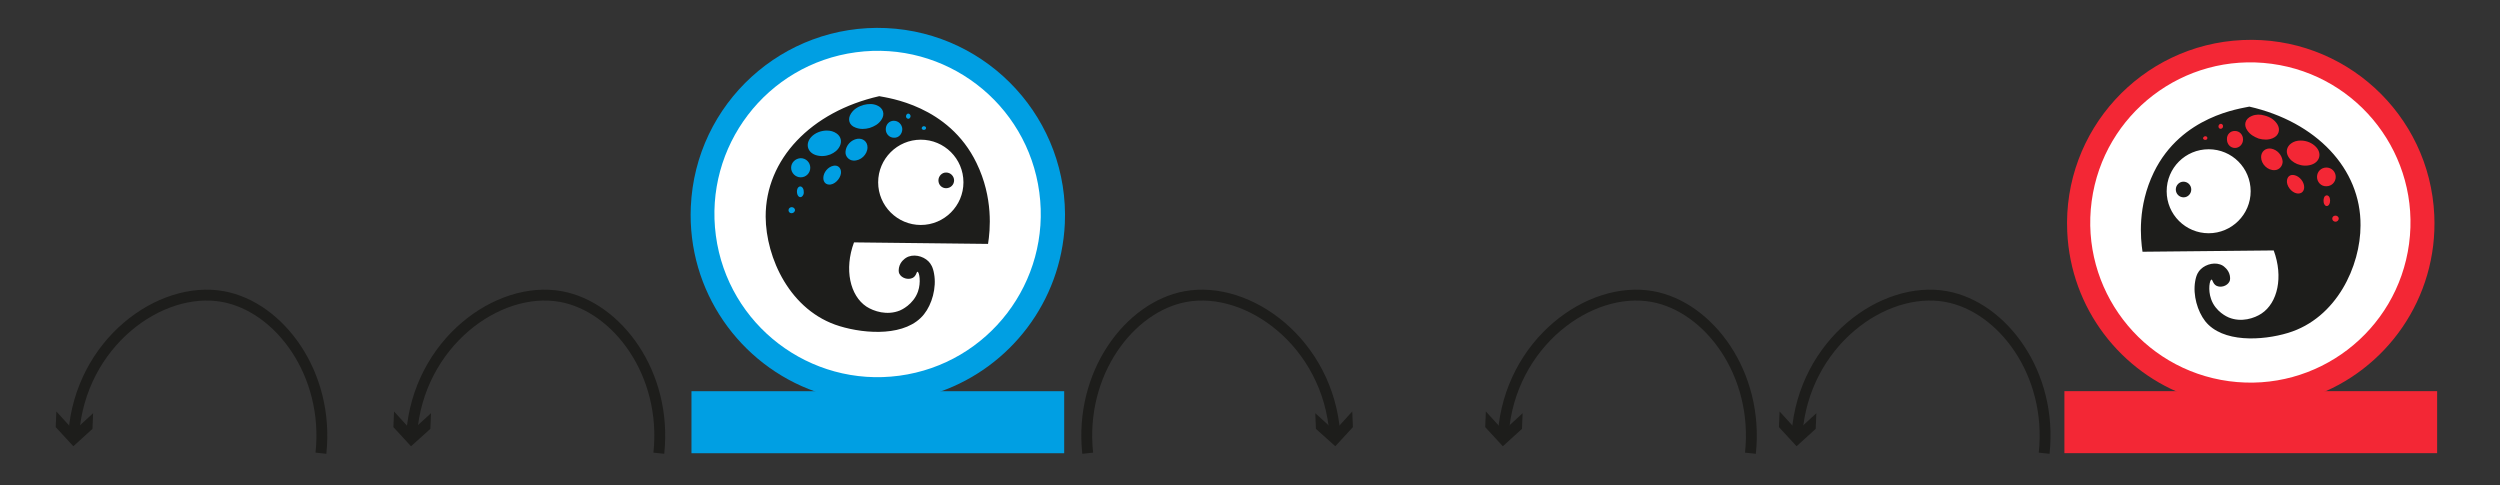 <?xml version="1.0" encoding="utf-8"?>
<!-- Generator: Adobe Illustrator 25.4.1, SVG Export Plug-In . SVG Version: 6.00 Build 0)  -->
<svg version="1.1" id="Camada_1" xmlns="http://www.w3.org/2000/svg" xmlns:xlink="http://www.w3.org/1999/xlink" x="0px" y="0px"
	 viewBox="0 0 1149 223" style="enable-background:new 0 0 1149 223;" xml:space="preserve">
<rect x="0" y="0" width="1149" height="223" fill="#333333" stroke="none"/>
<style type="text/css">
	.st0{fill:#009FE3;}
	.st1{fill:#F32735;}
	.st2{fill:none;stroke:#1D1D1B;stroke-width:5;stroke-miterlimit:10;}
	.st3{fill:#1D1D1B;}
	.st4{fill:#FFFFFF;}
</style>
<g>
	<g>
		<rect x="317.8" y="179.8" class="st0" width="171.3" height="28.5"/>
	</g>
</g>
<g>
	<g>
		
			<rect x="948.8" y="179.8" transform="matrix(-1 -4.489665e-11 4.489665e-11 -1 2068.902 388.072)" class="st1" width="171.3" height="28.5"/>
	</g>
</g>
<g>
	<g>
		<path class="st2" d="M499.9,208.3c-3.9-36.7,19.2-67.3,45-72c29-5.3,65.5,21.4,68.6,63.1"/>
		<g>
			<polygon class="st3" points="604.5,189.9 613.4,198 621.5,189.1 621.8,196.3 613.7,205.1 604.8,197.1 			"/>
		</g>
	</g>
</g>
<g>
	<g>
		<path class="st2" d="M804.5,208.3c3.9-36.7-19.2-67.3-45-72c-29-5.3-65.5,21.4-68.6,63.1"/>
		<g>
			<polygon class="st3" points="682.9,189.1 691,198 699.8,189.9 699.5,197.1 690.7,205.1 682.6,196.3 			"/>
		</g>
	</g>
</g>
<g>
	<g>
		<path class="st2" d="M939.5,208.3c3.9-36.7-19.2-67.3-45-72c-29-5.3-65.5,21.4-68.6,63.1"/>
		<g>
			<polygon class="st3" points="817.9,189.1 826,198 834.8,189.9 834.5,197.1 825.7,205.1 817.6,196.3 			"/>
		</g>
	</g>
</g>
<g>
	<g>
		<path class="st2" d="M302.8,208.3c3.9-36.7-19.2-67.3-45-72c-29-5.3-65.5,21.4-68.6,63.1"/>
		<g>
			<polygon class="st3" points="181.1,189.1 189.2,198 198.1,189.9 197.8,197.1 188.9,205.1 180.8,196.3 			"/>
		</g>
	</g>
</g>
<g>
	<g>
		<path class="st2" d="M147.5,208.3c3.9-36.7-19.2-67.3-45-72c-29-5.3-65.5,21.4-68.6,63.1"/>
		<g>
			<polygon class="st3" points="25.9,189.1 34,198 42.8,189.9 42.5,197.1 33.7,205.1 25.6,196.3 			"/>
		</g>
	</g>
</g>
<g>
	<path class="st3" d="M1033.6,104.5"/>
	<path class="st1" d="M1030.7,18.4c46.6-2.1,86,34,88.1,80.5c1.7,38.1-22,71.4-56.2,83.4v4.1c0,5.5-4.5,10-10,10h-36.3
		c-5.5,0-10-4.5-10-10v-4.1c-31.5-11.1-54.6-40.4-56.2-75.8C948,60,984.1,20.5,1030.7,18.4z"/>
	<g>
		
			<ellipse transform="matrix(0.133 -0.991 0.991 0.133 795.4 1113.856)" class="st4" cx="1034.5" cy="102.2" rx="73.6" ry="73.6"/>
		<g>
			<path class="st1" d="M1050.5,58.3l14.5,7.2l8.7,14.1l4.6,19.7c0,0-3.5,7.8-4.3,7.8s-14.5-13-15-13s-13.9-11.5-13.9-11.5
				l-14.9-11.5l-10.2-5.8l-8.7,1.5l0.4-5.8l4.1-4.8l9.5-2.4l8.5-3.5l13.7,4.5L1050.5,58.3z"/>
			<g>
				<g>
					<path class="st3" d="M1033.8,49c-3.8,0.9-31.2,4.1-43.9,30.2c-7.6,15.7-6.1,30.4-5.2,36.5l60.3-0.6c4.5,12.2,1.8,24.1-5.6,29
						c-3.3,2.2-9.3,4.2-15.1,1.8c-0.5-0.2-6.1-2.6-8.1-8.5c-1.5-4.3-0.6-8.8,0.2-8.9c0.5-0.1,0.6,1.9,2.2,2.8c2.1,1.1,5,0.1,6-1.8
						c0.6-1.1,0.3-2.3,0.2-3c-0.6-2.7-2.9-4.2-3.2-4.4c-3.2-1.9-7.6-0.8-10.1,1.6c-1.1,1-2.1,2.6-2.6,5.6
						c-1.1,6.4,1.1,13.8,4.6,18.3c7.9,10,26.2,9,38.1,5.4c22.4-6.8,33.3-30.8,33.3-49.4C1085.1,77.5,1064.5,56,1033.8,49z
						 M1027.2,60.2c2.1,0,3.7,1.7,3.7,3.9c0,2.2-1.7,3.9-3.7,3.9c-2.1,0-3.7-1.7-3.7-4C1023.4,61.8,1025.1,60.1,1027.2,60.2z
						 M1020.7,56.9c0.6,0,1.1,0.6,1,1.2c0,0.6-0.5,1.1-1.1,1.1c-0.6,0-1-0.5-1-1.1C1019.6,57.5,1020.1,56.9,1020.7,56.9z
						 M1013.6,62.6c0.5,0,1,0.4,0.9,0.9c0,0.5-0.4,0.8-1,0.8c-0.5,0-1-0.4-1-0.8C1012.6,63,1013.1,62.6,1013.6,62.6z M1015.1,107.2
						c-10.6,0-19.3-8.6-19.3-19.3s8.6-19.3,19.3-19.3s19.3,8.6,19.3,19.3S1025.7,107.2,1015.1,107.2z M1032.9,60
						c-1.9-2.6-1-5.5,2-6.7c1.9-0.8,3.9-0.8,5.9-0.2c2.4,0.6,4.4,1.8,5.8,3.9c1.6,2.5,0.8,5.3-2,6.5c-2.1,0.9-4.3,0.8-6.5,0.2
						C1036,62.9,1034.2,61.9,1032.9,60z M1045.5,78.2c-3.3,0.2-6.3-2.8-6.3-6c0-2.6,2.1-4.3,4.6-3.9c2.8,0.5,5,2.9,5.3,5.8
						C1049.2,76.2,1047.6,78.1,1045.5,78.2z M1055.7,88.9c-2.6-0.4-5-3.6-4.6-6.1c0.3-1.8,1.6-2.7,3.4-2.3c2.4,0.5,4.5,3.1,4.5,5.5
						C1059,88,1057.7,89.2,1055.7,88.9z M1062.3,75.7c-2.2,0.7-4.4,0.5-6.5-0.3c-1.9-0.8-3.4-2-4.3-3.8c-1-2.1-0.4-4.2,1.4-5.6
						c1.3-1,2.8-1.4,4.5-1.4c2.7,0,5.3,1.1,7,2.9C1067.2,70.4,1066.3,74.4,1062.3,75.7z M1064.9,81.3c0-2.4,1.9-4.3,4.3-4.3
						c2.4,0,4.3,1.9,4.3,4.3c0,2.4-1.9,4.3-4.3,4.3C1066.8,85.7,1064.9,83.7,1064.9,81.3z M1070.4,94.1c-0.6,0.8-1.5,0.8-2,0
						c-0.4-0.5-0.5-1.2-0.5-1.8c0-0.9,0.2-1.5,0.5-2c0.6-0.7,1.4-0.7,2,0C1071.1,91.3,1071.1,93.1,1070.4,94.1z M1073.4,101.9
						c-0.8,0-1.5-0.6-1.5-1.4c0-0.8,0.6-1.4,1.5-1.4c0.8,0,1.5,0.6,1.5,1.4C1074.8,101.3,1074.2,101.9,1073.4,101.9z"/>
				</g>
			</g>
			<path class="st3" d="M1007.1,87.1c0-2-1.6-3.6-3.6-3.6c-1.9,0-3.5,1.6-3.5,3.6c0,2,1.6,3.6,3.6,3.6
				C1005.5,90.7,1007.1,89.1,1007.1,87.1z"/>
		</g>
	</g>
</g>
<g>
	<path class="st3" d="M404.3,100.6"/>
	<path class="st0" d="M407.3,12.9c-47.5-2.1-87.7,34.6-89.8,82.1c-1.7,38.8,22.5,72.7,57.3,85v4.2c0,5.6,4.6,10.2,10.2,10.2h36.9
		c5.6,0,10.2-4.6,10.2-10.2v-4.2c32-11.3,55.6-41.2,57.3-77.2C491.5,55.3,454.7,15.1,407.3,12.9z"/>
	<g>
		<ellipse transform="matrix(0.991 -0.133 0.133 0.991 -9.5 54.59)" class="st4" cx="403.4" cy="98.3" rx="75" ry="75"/>
		<g>
			<path class="st0" d="M387,53.6L372.3,61l-8.9,14.4l-4.7,20.1c0,0,3.6,7.9,4.4,7.9c0.8,0,14.8-13.2,15.3-13.2
				c0.6,0,14.2-11.7,14.2-11.7l15.1-11.7l10.4-5.9l8.9,1.5l-0.4-5.9l-4.2-4.9l-9.6-2.5l-8.7-3.6l-14,4.5L387,53.6z"/>
			<g>
				<g>
					<path class="st3" d="M454.1,112.1c1-6.2,2.5-21.2-5.3-37.2C436,48.4,408,45,404.1,44.2c-31.3,7.1-52.3,29-52.2,55.4
						c0.1,18.9,11.2,43.4,34,50.3c12.1,3.7,30.7,4.8,38.8-5.5c3.6-4.5,5.8-12.1,4.6-18.6c-0.5-3-1.5-4.6-2.6-5.7
						c-2.5-2.5-7.1-3.6-10.3-1.6c-0.3,0.2-2.6,1.6-3.2,4.4c-0.1,0.7-0.4,1.9,0.2,3c1,1.9,3.9,2.9,6.1,1.8c1.7-0.9,1.7-2.9,2.2-2.8
						c0.8,0.1,1.7,4.8,0.2,9.1c-2.1,6-7.8,8.5-8.3,8.7c-5.9,2.4-12,0.4-15.4-1.8c-7.5-5-10.3-17.1-5.7-29.5L454.1,112.1z M424.6,58
						c0.6,0,1.1,0.4,1,0.9c0,0.5-0.5,0.8-1,0.8c-0.6,0-1-0.4-1-0.8C423.7,58.4,424.1,58,424.6,58z M442.8,83.8
						c0,10.8-8.8,19.6-19.6,19.6s-19.6-8.8-19.6-19.6s8.8-19.6,19.6-19.6S442.8,72.9,442.8,83.8z M417.4,52.2c0.6,0,1.1,0.6,1.1,1.2
						c0,0.6-0.5,1.2-1,1.2c-0.6,0-1.1-0.5-1.1-1.1C416.4,52.8,416.9,52.2,417.4,52.2z M410.8,55.5c2.1,0,3.8,1.7,3.9,3.8
						c0,2.3-1.7,4.1-3.8,4c-2.1,0-3.8-1.7-3.8-3.9C407.1,57.2,408.7,55.5,410.8,55.5z M391.1,52.2c1.4-2.2,3.5-3.3,5.9-4
						c2-0.5,4.1-0.6,6,0.2c3,1.2,3.9,4.2,2,6.8c-1.3,1.9-3.2,2.9-5.3,3.6c-2.2,0.6-4.4,0.7-6.6-0.2
						C390.3,57.6,389.4,54.8,391.1,52.2z M363.8,98c-0.8,0-1.4-0.6-1.4-1.4c0-0.8,0.7-1.4,1.5-1.4c0.8,0,1.5,0.7,1.5,1.4
						C365.3,97.4,364.6,98,363.8,98z M368.9,90c-0.6,0.8-1.5,0.8-2.1,0c-0.7-1-0.7-2.9,0-3.8c0.6-0.7,1.4-0.7,2,0
						c0.4,0.5,0.6,1.1,0.6,2C369.5,88.8,369.3,89.5,368.9,90z M368,81.5c-2.4,0-4.4-2-4.4-4.4c0-2.4,2-4.3,4.4-4.4
						c2.4,0,4.4,1.9,4.4,4.4C372.4,79.5,370.5,81.5,368,81.5z M375,71.3c-4-1.3-5-5.3-2.1-8.4c1.7-1.8,4.4-2.9,7.1-2.9
						c1.7,0,3.2,0.4,4.6,1.4c1.9,1.4,2.4,3.6,1.4,5.7c-0.9,1.9-2.5,3.1-4.4,3.9C379.5,71.8,377.3,72,375,71.3z M381.8,84.8
						c-2,0.3-3.4-0.9-3.4-3c0-2.5,2.1-5.1,4.6-5.6c1.8-0.4,3.2,0.6,3.5,2.4C386.9,81.1,384.4,84.4,381.8,84.8z M388.6,69.7
						c0.2-2.9,2.5-5.4,5.4-5.9c2.6-0.4,4.7,1.3,4.7,3.9c0,3.3-3.1,6.3-6.5,6.1C390.1,73.7,388.4,71.8,388.6,69.7z"/>
				</g>
			</g>
			<path class="st3" d="M431.3,82.9c0-2,1.7-3.7,3.6-3.6c2,0,3.6,1.7,3.6,3.6c0,2-1.6,3.6-3.7,3.6C432.9,86.5,431.3,85,431.3,82.9z"
				/>
		</g>
	</g>
</g>
</svg>
